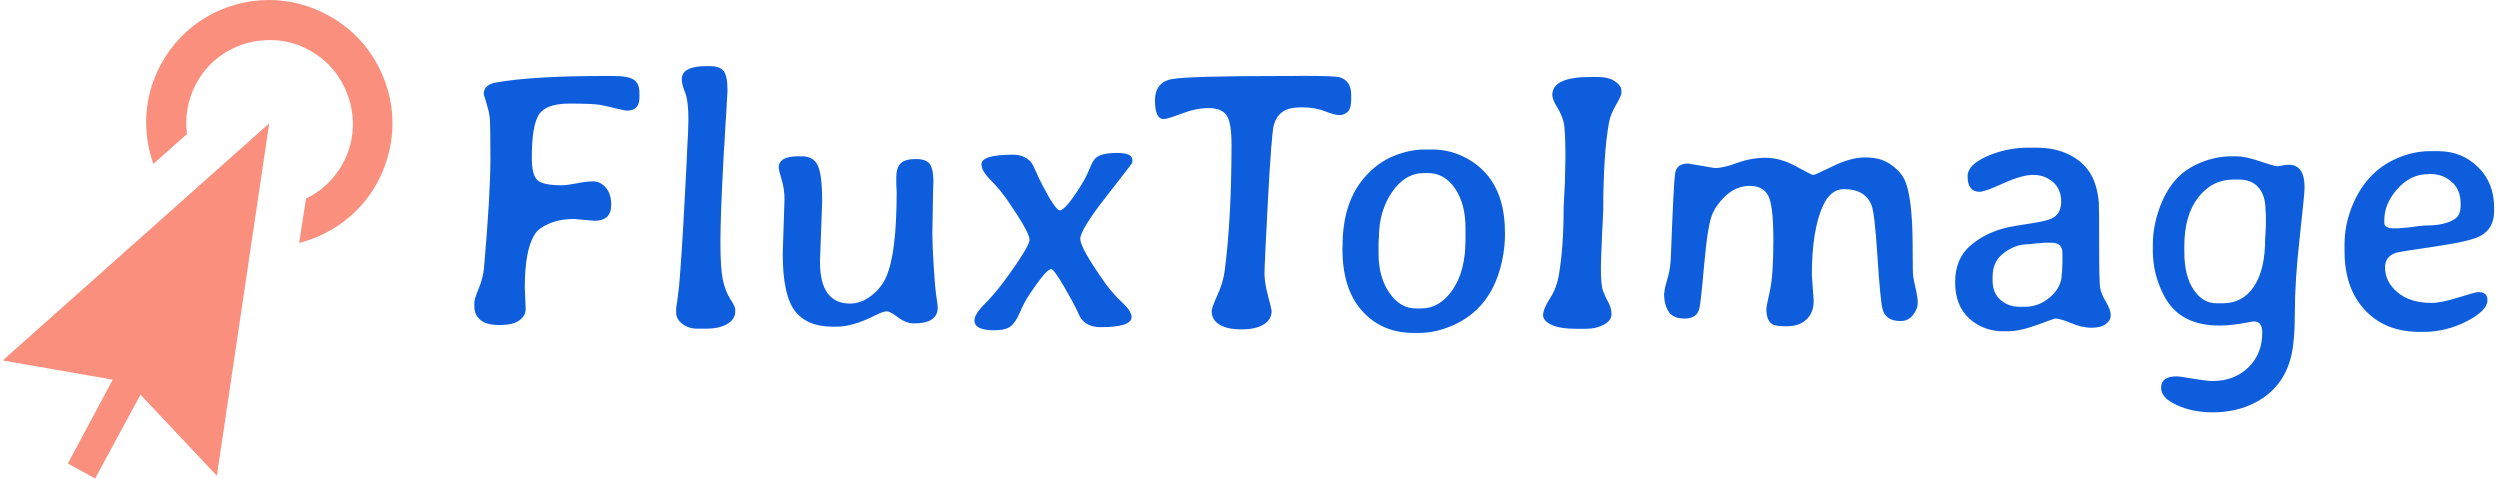 <svg xmlns="http://www.w3.org/2000/svg" version="1.1" xmlns:xlink="http://www.w3.org/1999/xlink" xmlns:svgjs="http://svgjs.dev/svgjs" width="2000" height="383" viewBox="0 0 2000 383"><g transform="matrix(1,0,0,1,-1.212,-0.113)"><svg viewBox="0 0 396 76" data-background-color="#ffffff" preserveAspectRatio="xMidYMid meet" height="383" width="2000" xmlns="http://www.w3.org/2000/svg" xmlns:xlink="http://www.w3.org/1999/xlink"><g id="tight-bounds" transform="matrix(1,0,0,1,0.24,0.022)"><svg viewBox="0 0 395.52 75.955" height="75.955" width="395.52"><g><svg viewBox="0 0 487.836 93.683" height="75.955" width="395.52"><g transform="matrix(1,0,0,1,92.316,12.948)"><svg viewBox="0 0 395.52 67.788" height="67.788" width="395.52"><g id="textblocktransform"><svg viewBox="0 0 395.52 67.788" height="67.788" width="395.52" id="textblock"><g><svg viewBox="0 0 395.52 67.788" height="67.788" width="395.52"><g transform="matrix(1,0,0,1,0,0)"><svg width="395.52" viewBox="3.61 -35.72 273.9 46.95" height="67.788" data-palette-color="#0e5ddd"><path d="M9.7-1.23Q8.84-0.61 7.03-0.61 5.22-0.61 4.42-1.31 3.61-2 3.61-3.13L3.61-3.13 3.61-3.69Q3.61-4.13 4.21-5.58 4.81-7.03 4.93-8.47L4.93-8.47Q5.79-18.38 5.79-23.19 5.79-28 5.69-28.81 5.59-29.61 5.24-30.74 4.88-31.86 4.88-31.91L4.88-31.91Q4.88-33.2 6.54-33.5L6.54-33.5Q11.52-34.38 21.09-34.38L21.09-34.38 22.61-34.38Q24.41-34.38 25.21-33.89 26-33.4 26-32.06L26-32.06 26-31.47Q26-29.69 24.34-29.69L24.34-29.69Q23.97-29.69 22.83-29.98 21.68-30.27 20.69-30.46 19.7-30.64 16.52-30.64 13.33-30.64 12.37-29.15 11.4-27.66 11.4-23.29L11.4-23.29Q11.4-21.04 12.12-20.3 12.84-19.56 15.48-19.56L15.48-19.56Q16.14-19.56 17.46-19.82 18.77-20.09 19.73-20.09 20.68-20.09 21.42-19.26 22.17-18.43 22.17-16.92L22.17-16.92Q22.17-14.75 19.92-14.75L19.92-14.75 17.09-14.99Q15.23-14.99 13.77-14.37 12.3-13.75 11.77-12.87L11.77-12.87Q10.45-10.72 10.45-5.69L10.45-5.69 10.57-2.81Q10.57-1.86 9.7-1.23ZM31.74-33.94L31.74-33.94Q31.74-35.72 35.08-35.72L35.08-35.72 35.52-35.72Q36.91-35.72 37.42-35.05 37.94-34.38 37.94-32.45L37.94-32.45 37.74-28.81Q37.67-27.95 37.67-27.88L37.67-27.88 37.62-26.95Q37.57-26.05 37.52-25.12L37.52-25.12 37.45-24.19 37.38-22.8Q36.98-15.38 36.98-11.85 36.98-8.33 37.3-6.79 37.62-5.25 38.3-4.17 38.99-3.1 38.99-2.76L38.99-2.76 38.99-2.47Q38.99-1.39 37.92-0.76 36.86-0.12 35.06-0.12L35.06-0.12 33.79-0.12Q32.66-0.12 31.82-0.77 30.98-1.42 30.98-2.25L30.98-2.25 30.98-2.91 31.13-3.93Q31.42-6.05 31.48-7.12 31.54-8.18 31.69-10.07 31.83-11.96 32.16-18.15 32.49-24.34 32.49-24.8L32.49-24.8 32.59-26.64 32.64-28.44Q32.64-31.03 32.19-32.14 31.74-33.25 31.74-33.94ZM44.89-21.95L44.89-21.95Q44.89-23.49 47.48-23.49L47.48-23.49 48.04-23.49Q49.65-23.49 50.21-22.19 50.78-20.9 50.78-17.36L50.78-17.36 50.48-9.2Q50.48-3.52 54.56-3.52L54.56-3.52Q56.05-3.52 57.42-4.57 58.78-5.62 59.44-7.08L59.44-7.08Q60.88-10.3 60.88-18.63L60.88-18.63 60.83-19.7 60.83-20.65Q60.83-21.95 61.42-22.53 62.01-23.12 63.47-23.12 64.94-23.12 65.4-22.41 65.86-21.7 65.86-20.12L65.86-20.12 65.82-18.82 65.72-13.06Q65.72-11.67 65.89-8.79 66.06-5.91 66.25-4.58 66.45-3.25 66.45-3L66.45-3Q66.45-0.83 63.25-0.83L63.25-0.83Q62.15-0.83 61.07-1.65 59.98-2.47 59.53-2.47 59.08-2.47 58-1.93L58-1.93Q54.95-0.39 52.8-0.39L52.8-0.39 52.19-0.39Q48.7-0.39 47.07-2.54 45.43-4.69 45.43-10.28L45.43-10.28 45.67-17.68Q45.67-19.07 45.28-20.34 44.89-21.61 44.89-21.95ZM92.74-1.71L92.74-1.71Q92.74-0.32 88.54-0.32L88.54-0.32Q86.71-0.32 85.83-1.56L85.83-1.56Q85.78-1.61 85.34-2.58 84.9-3.54 83.55-5.87 82.19-8.2 81.83-8.2L81.83-8.2Q81.19-8.2 78.92-4.81L78.92-4.81Q78.17-3.69 77.62-2.38 77.07-1.07 76.41-0.49 75.75 0.1 74.09 0.1L74.09 0.1Q71.43 0.1 71.43-1.22L71.43-1.22Q71.43-2.08 72.76-3.41 74.09-4.74 75.24-6.27L75.24-6.27Q78.9-11.21 78.9-12.19 78.9-13.18 75.87-17.58L75.87-17.58Q74.89-18.99 73.64-20.25 72.38-21.51 72.38-22.41L72.38-22.41Q72.38-23.71 76.65-23.71L76.65-23.71Q78.19-23.71 79.07-22.73L79.07-22.73Q79.36-22.39 79.75-21.46 80.14-20.53 80.68-19.51L80.68-19.51Q82.44-16.16 83-16.16L83-16.16Q83.78-16.16 85.93-19.63L85.93-19.63Q86.61-20.73 87.04-21.8 87.47-22.88 87.83-23.22L87.83-23.22Q88.59-23.95 90.72-23.95 92.84-23.95 92.84-23.02L92.84-23.02 92.84-22.63Q92.84-22.56 89.31-18.04 85.78-13.53 85.78-12.29 85.78-11.06 89.15-6.3L89.15-6.3Q90.13-4.93 91.44-3.7 92.74-2.47 92.74-1.71ZM122.52-31.81L122.52-31.25Q122.52-29.93 122.02-29.5 121.52-29.08 120.94-29.08L120.94-29.08Q120.91-29.08 120.89-29.08L120.89-29.08Q120.3-29.08 118.98-29.59L118.98-29.59Q117.64-30.13 115.82-30.13 114-30.13 113.16-29.49 112.32-28.86 112.01-27.65 111.71-26.44 111.23-17.57 110.76-8.69 110.76-7.56 110.76-6.42 111.24-4.57 111.73-2.71 111.73-2.54L111.73-2.54Q111.73-1.34 110.65-0.68 109.56-0.02 107.63-0.02 105.7-0.02 104.65-0.67 103.6-1.32 103.6-2.47L103.6-2.47Q103.6-2.98 104.37-4.65 105.14-6.32 105.36-7.93L105.36-7.93Q106.29-15.09 106.29-25.1L106.29-25.1Q106.29-28.1 105.61-29.06 104.92-30.03 103.21-30.03 101.5-30.03 99.53-29.28 97.55-28.54 97.11-28.54L97.11-28.54Q95.91-28.54 95.91-31.05 95.91-33.57 98.26-33.97 100.6-34.38 113.03-34.38L113.03-34.38 114.44-34.38 115.83-34.4Q120.38-34.4 120.99-34.2L120.99-34.2Q122.52-33.72 122.52-31.81L122.52-31.81ZM126.23-11.89L126.23-10.3Q126.23-7.1 127.7-4.98 129.16-2.86 131.29-2.86L131.29-2.86 132.02-2.86Q134.53-2.86 136.28-5.4 138.02-7.93 138.02-12.16L138.02-12.16 138.02-13.77Q138.02-17.04 136.6-19.13 135.17-21.22 132.92-21.22L132.92-21.22 132.43-21.22Q129.82-21.22 128.05-18.63 126.28-16.04 126.28-12.45L126.28-12.45 126.23-11.89ZM131.75 0.46L131.75 0.46 130.97 0.46Q126.7 0.46 124.01-2.51 121.33-5.49 121.33-10.96L121.33-10.96 121.35-11.38Q121.35-17.38 124.52-20.85L124.52-20.85Q126.18-22.68 128.32-23.55 130.46-24.41 132.38-24.41L132.38-24.41 133.58-24.41Q135.73-24.41 137.71-23.46L137.71-23.46Q143.37-20.73 143.37-13.16L143.37-13.16 143.37-12.77Q143.35-10.3 142.57-7.76L142.57-7.76Q141-2.76 136.56-0.68L136.56-0.68Q134.09 0.46 131.75 0.46ZM154.38-0.1L154.38-0.1 152.99-0.1Q150.86-0.1 149.7-0.63 148.54-1.17 148.54-1.97 148.54-2.76 149.47-4.21 150.4-5.66 150.69-7.45L150.69-7.45Q151.33-11.25 151.33-16.55L151.33-16.55Q151.33-16.58 151.4-18.02L151.4-18.02 151.5-19.92 151.57-23.24Q151.57-27.1 151.33-28.11 151.08-29.13 150.44-30.16 149.79-31.2 149.79-31.81L149.79-31.81Q149.79-34.25 154.97-34.25L154.97-34.25 155.89-34.25Q157.43-34.25 158.3-33.65 159.16-33.06 159.16-32.42L159.16-32.42 159.16-32.06Q159.16-31.71 158.42-30.44 157.68-29.17 157.48-28.08L157.48-28.08Q156.7-23.78 156.7-16.09L156.7-16.09 156.53-12.7Q156.5-12.21 156.5-11.74L156.5-11.74 156.43-10.3 156.38-8.45Q156.38-6.05 156.66-5.27 156.94-4.49 157.38-3.71 157.82-2.93 157.82-2.08 157.82-1.22 156.78-0.66 155.75-0.1 154.38-0.1ZM174.88-22.6Q176.76-23.29 178.74-23.29 180.72-23.29 182.86-22.12 184.99-20.95 185.19-20.95 185.38-20.95 187.82-22.14 190.27-23.34 192.23-23.34 194.2-23.34 195.48-22.52 196.76-21.7 197.42-20.58L197.42-20.58Q198.66-18.43 198.66-11.04L198.66-11.04Q198.66-7.71 198.73-7.24 198.79-6.76 199.07-5.55 199.35-4.35 199.35-3.58 199.35-2.81 198.71-1.98 198.08-1.15 197.03-1.15L197.03-1.15Q194.95-1.15 194.56-2.83L194.56-2.83Q194.27-4.05 193.88-9.96L193.88-9.96Q193.51-15.87 193.07-16.89L193.07-16.89Q192.19-19.04 189.34-19.04L189.34-19.04Q187.51-19.04 186.48-16.75L186.48-16.75Q184.99-13.45 184.99-7.37L184.99-7.37 185.24-3.86Q185.24-2 183.87-1.05L183.87-1.05Q182.99-0.44 181.54-0.44 180.09-0.44 179.62-0.73L179.62-0.73Q178.82-1.22 178.82-2.81L178.82-2.81Q178.82-3.1 179.29-5.21 179.77-7.32 179.77-12.1 179.77-16.87 179.06-18.18 178.35-19.48 176.59-19.48 174.84-19.48 173.48-18.29 172.13-17.09 171.5-15.67 170.88-14.26 170.4-8.94 169.93-3.61 169.73-2.83L169.73-2.83Q169.39-1.49 167.77-1.49 166.14-1.49 165.55-2.45 164.95-3.42 164.95-4.81L164.95-4.81 165.07-5.66 165.53-7.35Q165.83-8.52 165.88-10.08L165.88-10.08Q166.24-19.78 166.44-21.14 166.63-22.51 168.2-22.51L168.2-22.51 171.83-21.9Q173-21.9 174.88-22.6ZM213.19-3.08L213.19-3.08 213.82-3.08Q215.82-3.08 217.35-4.43 218.88-5.79 218.88-7.57L218.88-7.57 218.93-7.89 218.93-8.2 218.97-8.96 218.97-10.35Q218.97-11.77 217.53-11.77L217.53-11.77 216.44-11.77 216.26-11.74 215.31-11.67Q214.63-11.57 214.34-11.57L214.34-11.57Q212.36-11.57 210.67-10.08L210.67-10.08Q209.5-9.03 209.5-7.1L209.5-7.1 209.5-6.62Q209.5-4.98 210.56-4.03 211.63-3.08 213.19-3.08ZM207.74-18.68L207.74-18.68Q206.11-18.68 206.11-20.78L206.11-20.78Q206.11-22.34 208.76-23.5 211.41-24.66 214.26-24.66L214.26-24.66 215.48-24.66Q217.95-24.66 219.83-23.74 221.71-22.83 222.7-21.26 223.69-19.7 223.91-17.19L223.91-17.19Q223.95-16.6 223.95-11.5 223.95-6.4 224.09-5.63 224.22-4.86 224.87-3.76 225.52-2.66 225.52-1.95 225.52-1.25 224.85-0.74 224.17-0.24 222.9-0.24 221.64-0.24 220.15-0.87 218.66-1.49 217.97-1.49L217.97-1.49Q217.9-1.49 215.53-0.62 213.16 0.24 211.53 0.24L211.53 0.24 210.99 0.24Q208.26 0.24 206.34-1.49 204.42-3.22 204.42-6.42 204.42-9.62 206.52-11.41 208.62-13.21 211.63-13.87L211.63-13.87Q212.53-14.06 214.63-14.38 216.73-14.7 217.48-15.04L217.48-15.04Q218.8-15.65 218.8-17.35 218.8-19.04 217.68-20.01 216.56-20.97 215.01-20.97 213.46-20.97 210.94-19.82 208.43-18.68 207.74-18.68ZM235.5-11.3L235.5-11.3 235.5-10.55Q235.5-7.28 236.75-5.42 237.99-3.56 239.87-3.56L239.87-3.56 240.72-3.56Q243.43-3.56 244.95-5.85 246.46-8.13 246.46-12.26L246.46-12.26Q246.51-12.74 246.51-13.01L246.51-13.01 246.56-14.01 246.56-15.48Q246.51-15.97 246.51-16.21L246.51-16.21Q246.51-18.14 245.58-19.24 244.66-20.34 242.85-20.34L242.85-20.34 242.17-20.34Q239.28-20.34 237.39-17.92 235.5-15.5 235.5-11.3ZM249.68-22.34L249.68-22.34Q251.81-22.34 251.81-19.26L251.81-19.26Q251.81-18.46 251.15-12.52 250.49-6.59 250.49-2.44L250.49-2.44Q250.49 1.76 249.93 3.86L249.93 3.86Q248.73 8.37 244.39 10.25L244.39 10.25Q242.12 11.23 239.37 11.23 236.62 11.23 234.49 10.25 232.35 9.28 232.35 7.91L232.35 7.91Q232.35 6.35 234.45 6.35L234.45 6.35Q234.87 6.35 236.7 6.67 238.53 6.98 239.33 6.98L239.33 6.98Q242.29 6.98 244.18 5.14 246.07 3.3 246.07 0.42L246.07 0.42Q246.07-1.1 244.95-1.1L244.95-1.1Q244.75-1.1 244.02-0.95L244.02-0.95Q241.95-0.54 240.24-0.54L240.24-0.54Q235.89-0.54 233.69-3.17L233.69-3.17Q232.67-4.39 231.95-6.43 231.23-8.47 231.23-10.74L231.23-10.74 231.23-11.43Q231.23-13.82 232.02-16.15 232.81-18.48 234.13-20.08 235.45-21.68 237.58-22.58 239.7-23.49 241.92-23.49L241.92-23.49 242.56-23.49Q243.8-23.49 245.77-22.81 247.73-22.14 248.17-22.14L248.17-22.14Q249.15-22.34 249.68-22.34ZM262.62-14.84L262.62-14.84 262.62-14.45Q262.62-13.72 263.96-13.72L263.96-13.72 264.55-13.72 264.7-13.75 265.89-13.84Q267.77-14.11 268.33-14.11L268.33-14.11Q271-14.11 272.34-15.11L272.34-15.11Q272.97-15.6 272.97-16.85L272.97-16.85 272.97-17.11Q272.97-18.95 271.76-20.02 270.56-21.09 268.87-21.09L268.87-21.09 268.7-21.09 268.55-21.07Q266.19-21.07 264.4-19.07 262.62-17.07 262.62-14.84ZM267.94 0.32L267.94 0.32 267.41 0.32Q262.74 0.32 259.98-2.65 257.23-5.62 257.23-10.57L257.23-10.57 257.23-11.65Q257.23-14.01 258.15-16.46L258.15-16.46Q260.03-21.34 264.28-23.19L264.28-23.19Q266.53-24.19 268.85-24.19L268.85-24.19 269.9-24.19Q273.1-24.19 275.3-22.06 277.51-19.92 277.51-16.55L277.51-16.55 277.51-16.06Q277.51-13.67 275.61-12.67L275.61-12.67Q274.29-11.96 269.46-11.25 264.62-10.55 264.18-10.4L264.18-10.4Q262.72-9.89 262.72-8.45L262.72-8.45Q262.72-6.45 264.43-5.03 266.14-3.61 269.02-3.61L269.02-3.61Q270.36-3.61 272.68-4.35 275-5.08 275.37-5.08L275.37-5.08Q276.61-5.08 276.61-4L276.61-4Q276.61-2.56 273.8-1.12 271 0.32 267.94 0.32Z" opacity="1" transform="matrix(1,0,0,1,0,0)" fill="#0e5ddd" class="wordmark-text-0" data-fill-palette-color="primary" id="text-0"></path></svg></g></svg></g></svg></g></svg></g><g><svg viewBox="0 0 76.313 93.683" height="93.683" width="76.313"><g><svg xmlns="http://www.w3.org/2000/svg" xmlns:xlink="http://www.w3.org/1999/xlink" version="1.1" x="0" y="0" viewBox="13.5 5.2 72.986 89.6" enable-background="new 0 0 100 100" xml:space="preserve" height="93.683" width="76.313" class="icon-icon-0" data-fill-palette-color="accent" id="icon-0"><g fill="#f98f7c" data-fill-palette-color="accent"><g fill="#f98f7c" data-fill-palette-color="accent"><polygon points="53.6,94.3 63.4,28.3 13.5,72.7 34.1,76.3 25.7,92 30.8,94.8 39.3,79.1   " fill="#f98f7c" data-fill-palette-color="accent"></polygon><g fill="#f98f7c" data-fill-palette-color="accent"><path d="M85.5 21.7C83.7 15.8 79.8 10.9 74.3 8 71 6.2 67.2 5.2 63.4 5.2 54.9 5.2 47.1 9.8 43.1 17.3 39.9 23.2 39.6 29.9 41.7 35.9L48 30.3C47.6 27.2 48.1 23.9 49.7 20.9 52.4 15.8 57.7 12.7 63.5 12.7 66.1 12.7 68.6 13.3 70.9 14.6 74.6 16.6 77.2 19.9 78.4 23.9S79.2 32.1 77.2 35.8C75.6 38.7 73.2 41 70.3 42.4L69 50.7C75.2 49.1 80.6 45.1 83.7 39.3 86.6 33.8 87.3 27.6 85.5 21.7" fill="#f98f7c" data-fill-palette-color="accent"></path></g></g></g></svg></g></svg></g></svg></g><defs></defs></svg><rect width="395.52" height="75.955" fill="none" stroke="none" visibility="hidden"></rect></g></svg></g></svg>